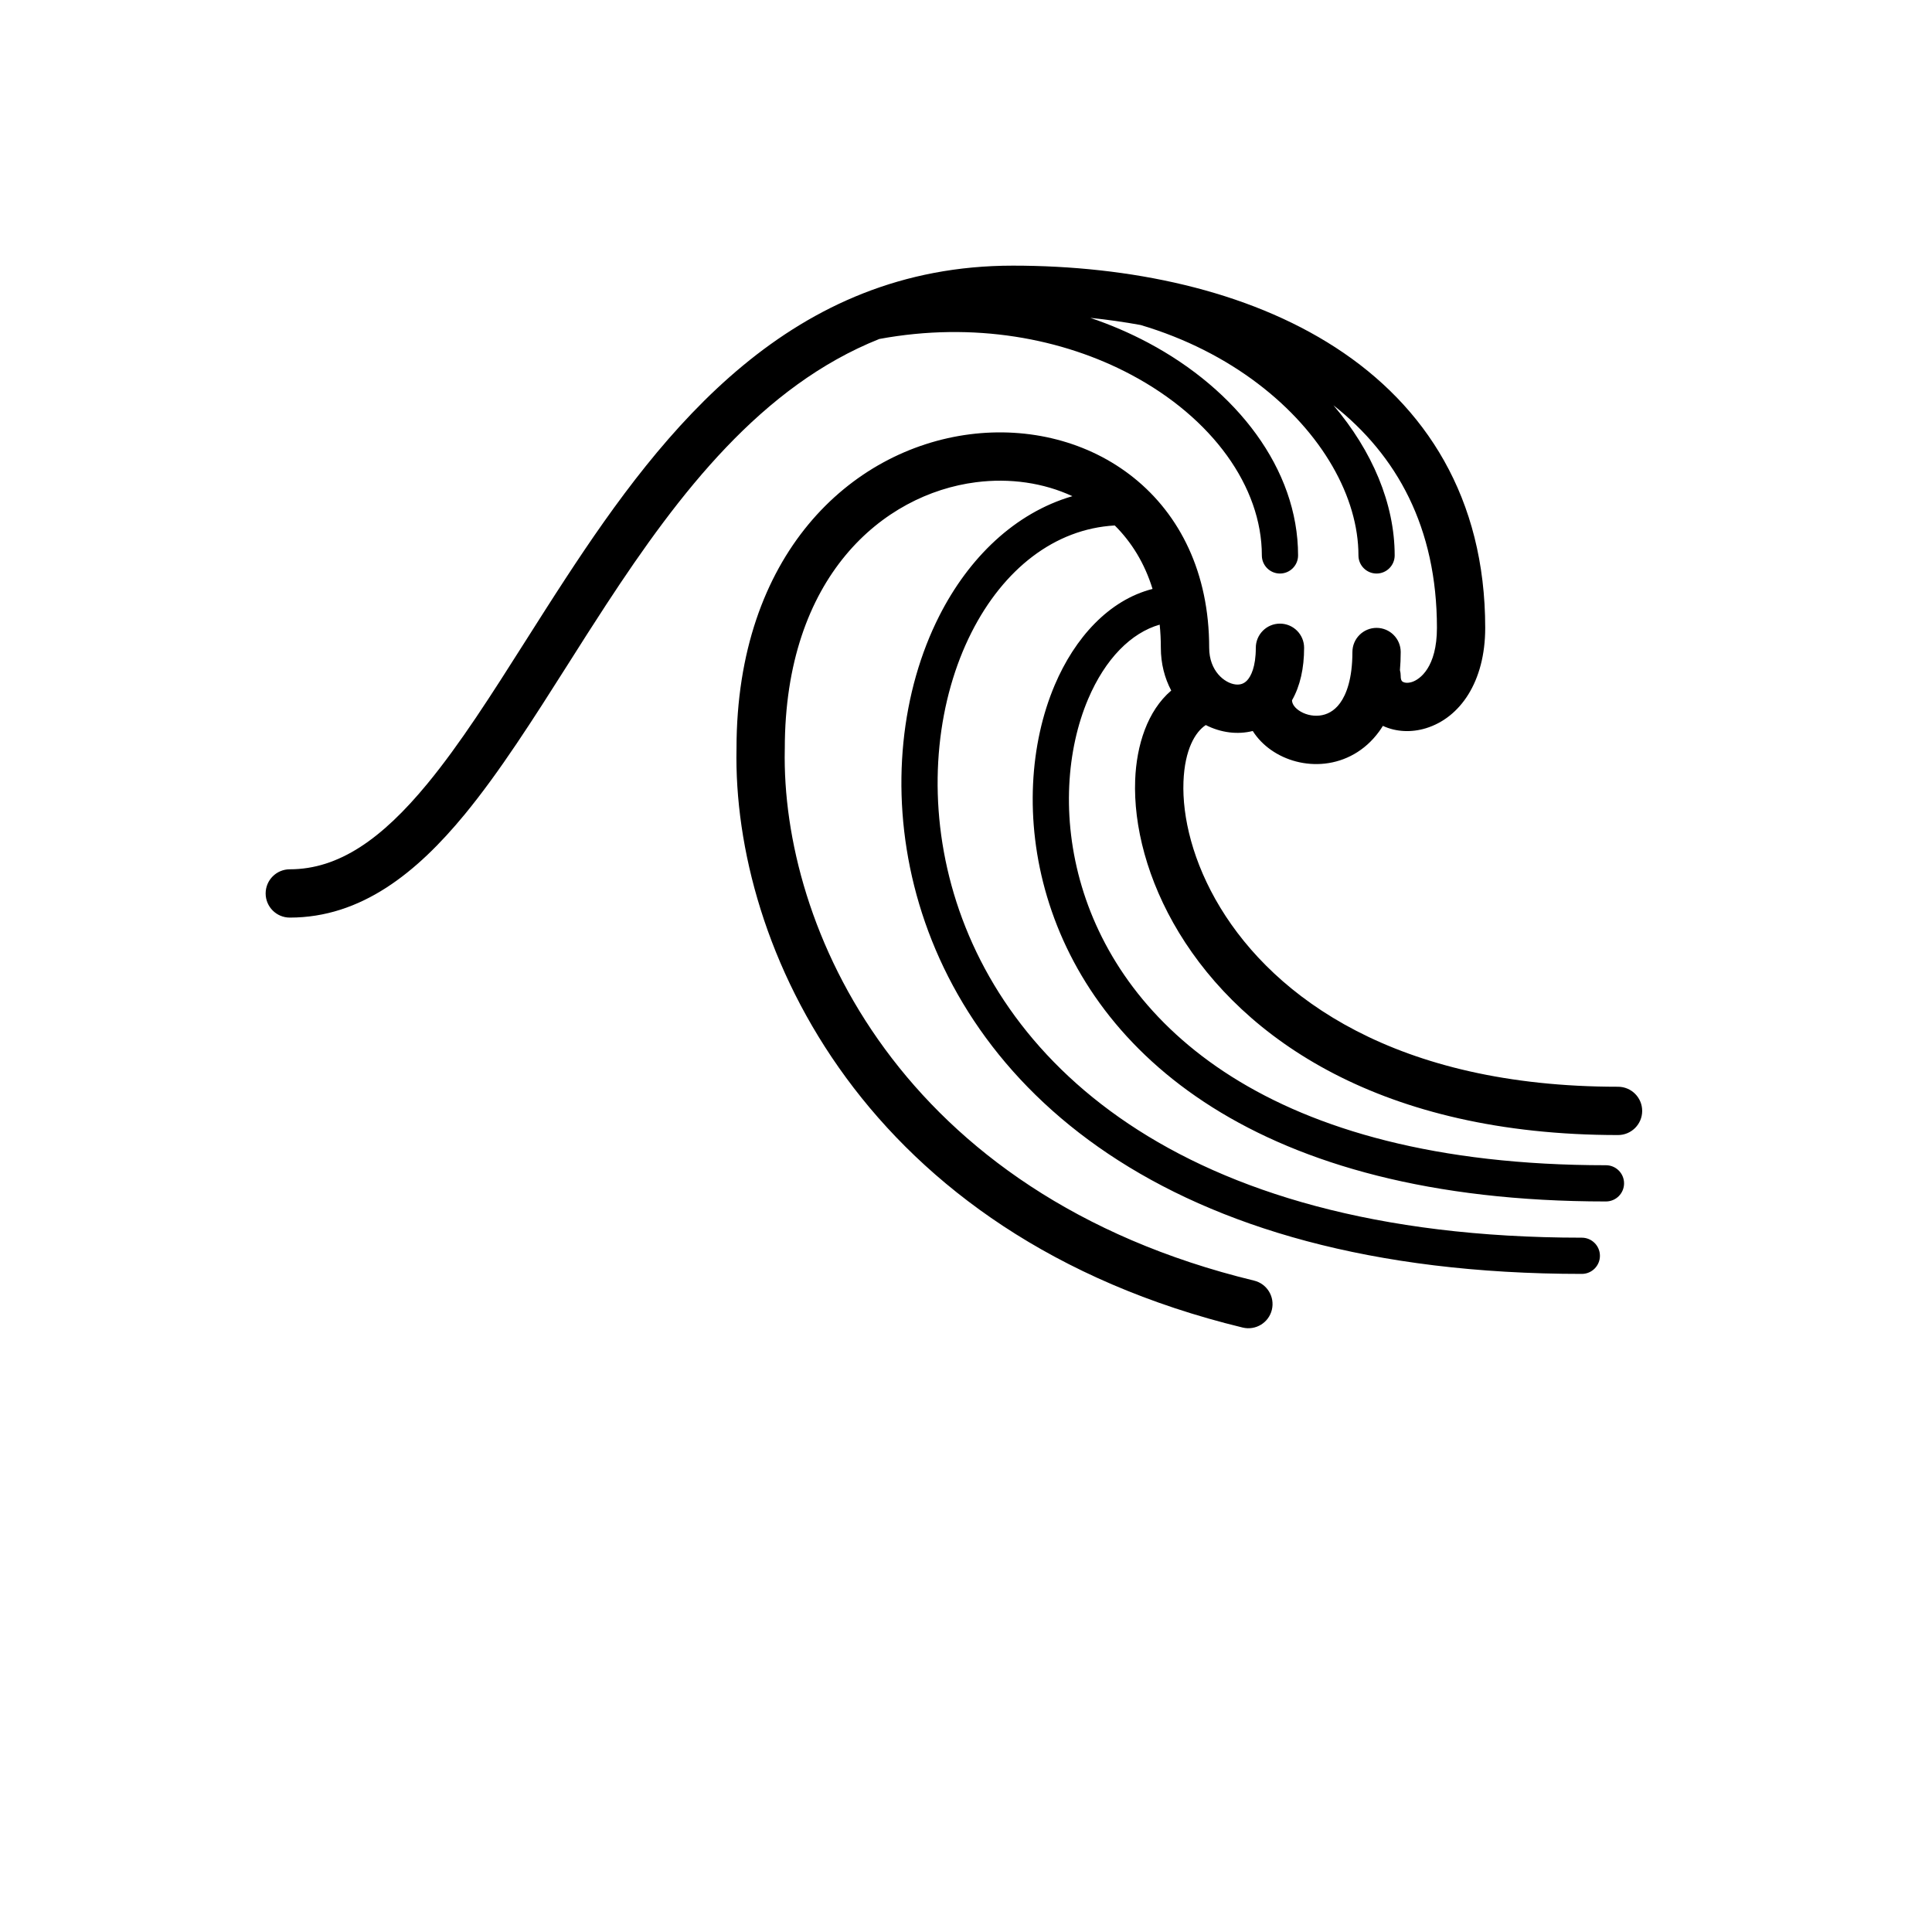 <?xml version="1.0" encoding="UTF-8"?>
<svg version="1.1" viewBox="0 0 700 700" xmlns="http://www.w3.org/2000/svg" xmlns:xlink="http://www.w3.org/1999/xlink">


 <g>
  <path d="m318.56 122.83c-42.516 16.977-72.285 55.5-98.973 96.312-4.664 7.121-9.25 14.348-13.789 21.523-12.523 19.742-24.762 39.027-37.449 54.434-17.336 21.055-37.461 37.363-63.352 37.363-4.828 0-8.75-3.918-8.75-8.75 0-4.84 3.922-8.75 8.75-8.75 17.77 0 33.406-11.035 49.84-30.992 11.953-14.5 23.301-32.395 35.594-51.773 4.676-7.359 9.477-14.945 14.508-22.629 35.711-54.617 81.684-113.32 162.04-113.32 42.289 0 84.734 8.812 116.9 29.652 32.613 21.141 54.242 54.445 54.242 101.6 0 19.555-9.137 32.594-21.508 36.363-5.117 1.559-10.699 1.402-15.566-0.863-0.438 0.707-0.902 1.398-1.383 2.062-5.195 7.113-12.371 10.797-19.645 11.605-7.07 0.785-14.121-1.148-19.527-4.965-2.531-1.773-4.848-4.086-6.598-6.848-2.758 0.691-5.609 0.848-8.402 0.504-3-0.367-5.906-1.277-8.617-2.656-3.789 2.465-7.648 8.836-8.086 20.578-0.48 12.695 3.379 29.172 13.363 45.598 19.703 32.426 63.508 64.871 144.09 64.871 4.828 0 8.75 3.922 8.75 8.75s-3.922 8.75-8.75 8.75c-85.742 0-135.7-34.867-159.05-73.281-11.543-18.996-16.523-38.824-15.902-55.344 0.473-12.59 4.438-25.078 13.066-32.426-2.371-4.473-3.762-9.723-3.762-15.488 0-2.906-0.141-5.707-0.422-8.391-10.309 2.945-19.703 12.309-25.945 27.008-7.691 18.125-9.738 42.852-2.281 67.84 14.672 49.176 66.98 101.02 189.92 101.02 3.621 0 6.562 2.941 6.562 6.562s-2.941 6.562-6.562 6.562c-126.95 0-185.7-54.109-202.49-110.4-8.285-27.746-6.18-55.633 2.773-76.711 7.262-17.117 19.645-30.801 35.438-34.816-2.887-9.414-7.699-17.055-13.684-22.996-21.789 1.227-40.285 15.805-51.891 38.711-12.117 23.922-16.203 56.199-8.059 88.68 8.113 32.359 28.367 64.875 64.918 89.383 36.582 24.543 89.855 41.273 164.25 41.273 3.621 0 6.562 2.941 6.562 6.562s-2.941 6.562-6.562 6.562c-76.316 0-132.31-17.176-171.56-43.496-39.285-26.348-61.441-61.645-70.332-97.09-8.863-35.34-4.566-70.875 9.082-97.809 10.676-21.059 27.371-37.309 48.23-43.391-10.445-4.84-22.609-6.633-34.957-5.047-33.625 4.312-69.238 34.09-69.238 96.52l-0.008 0.184c-1.355 64.18 41.449 161.36 170.04 192.56 4.699 1.137 7.578 5.871 6.441 10.57-1.141 4.699-5.871 7.574-10.57 6.438-137.16-33.285-184.88-138.14-183.4-209.85 0.035-70.242 41.285-108.23 84.516-113.79 21.309-2.727 42.98 2.523 59.449 15.77 16.641 13.371 27.293 34.359 27.293 61.574 0 8.441 5.606 12.801 9.5 13.281 1.75 0.211 3.16-0.27 4.305-1.531 1.297-1.418 3.09-4.777 3.09-11.75 0-4.832 3.922-8.75 8.75-8.75s8.75 3.918 8.75 8.75c0 7.383-1.434 13.852-4.375 19.012v0.027c0 0.867 0.473 2.266 2.441 3.648 1.969 1.383 4.762 2.18 7.535 1.871 2.57-0.285 5.238-1.52 7.426-4.523 2.285-3.133 4.473-8.801 4.473-18.496 0-4.828 3.922-8.75 8.75-8.75s8.75 3.922 8.75 8.75c0 2.266-0.098 4.445-0.281 6.535 0.184 0.711 0.281 1.453 0.281 2.215 0 1.559 0.535 1.898 0.719 2.012h0.008c0.41 0.273 1.531 0.648 3.281 0.113 2.941-0.898 9.117-5.363 9.117-19.625 0-36.398-14.535-62.555-37.484-80.641 14.062 16.539 22.172 35.676 22.172 54.391 0 3.621-2.941 6.562-6.562 6.562s-6.562-2.941-6.562-6.562c0-20.938-12.934-44.441-36.523-62.309-11.77-8.926-26.055-16.328-42.402-21.176-5.957-1.086-12.047-1.949-18.227-2.59 7.387 2.496 14.387 5.523 20.941 9.004 32.129 17.09 54.336 45.762 54.336 77.07 0 3.621-2.941 6.562-6.562 6.562s-6.562-2.941-6.562-6.562c0-24.84-17.895-49.805-47.371-65.477-24.73-13.152-56.93-19.293-91.254-12.941z" fill-rule="evenodd"/>

 </g>
</svg>
